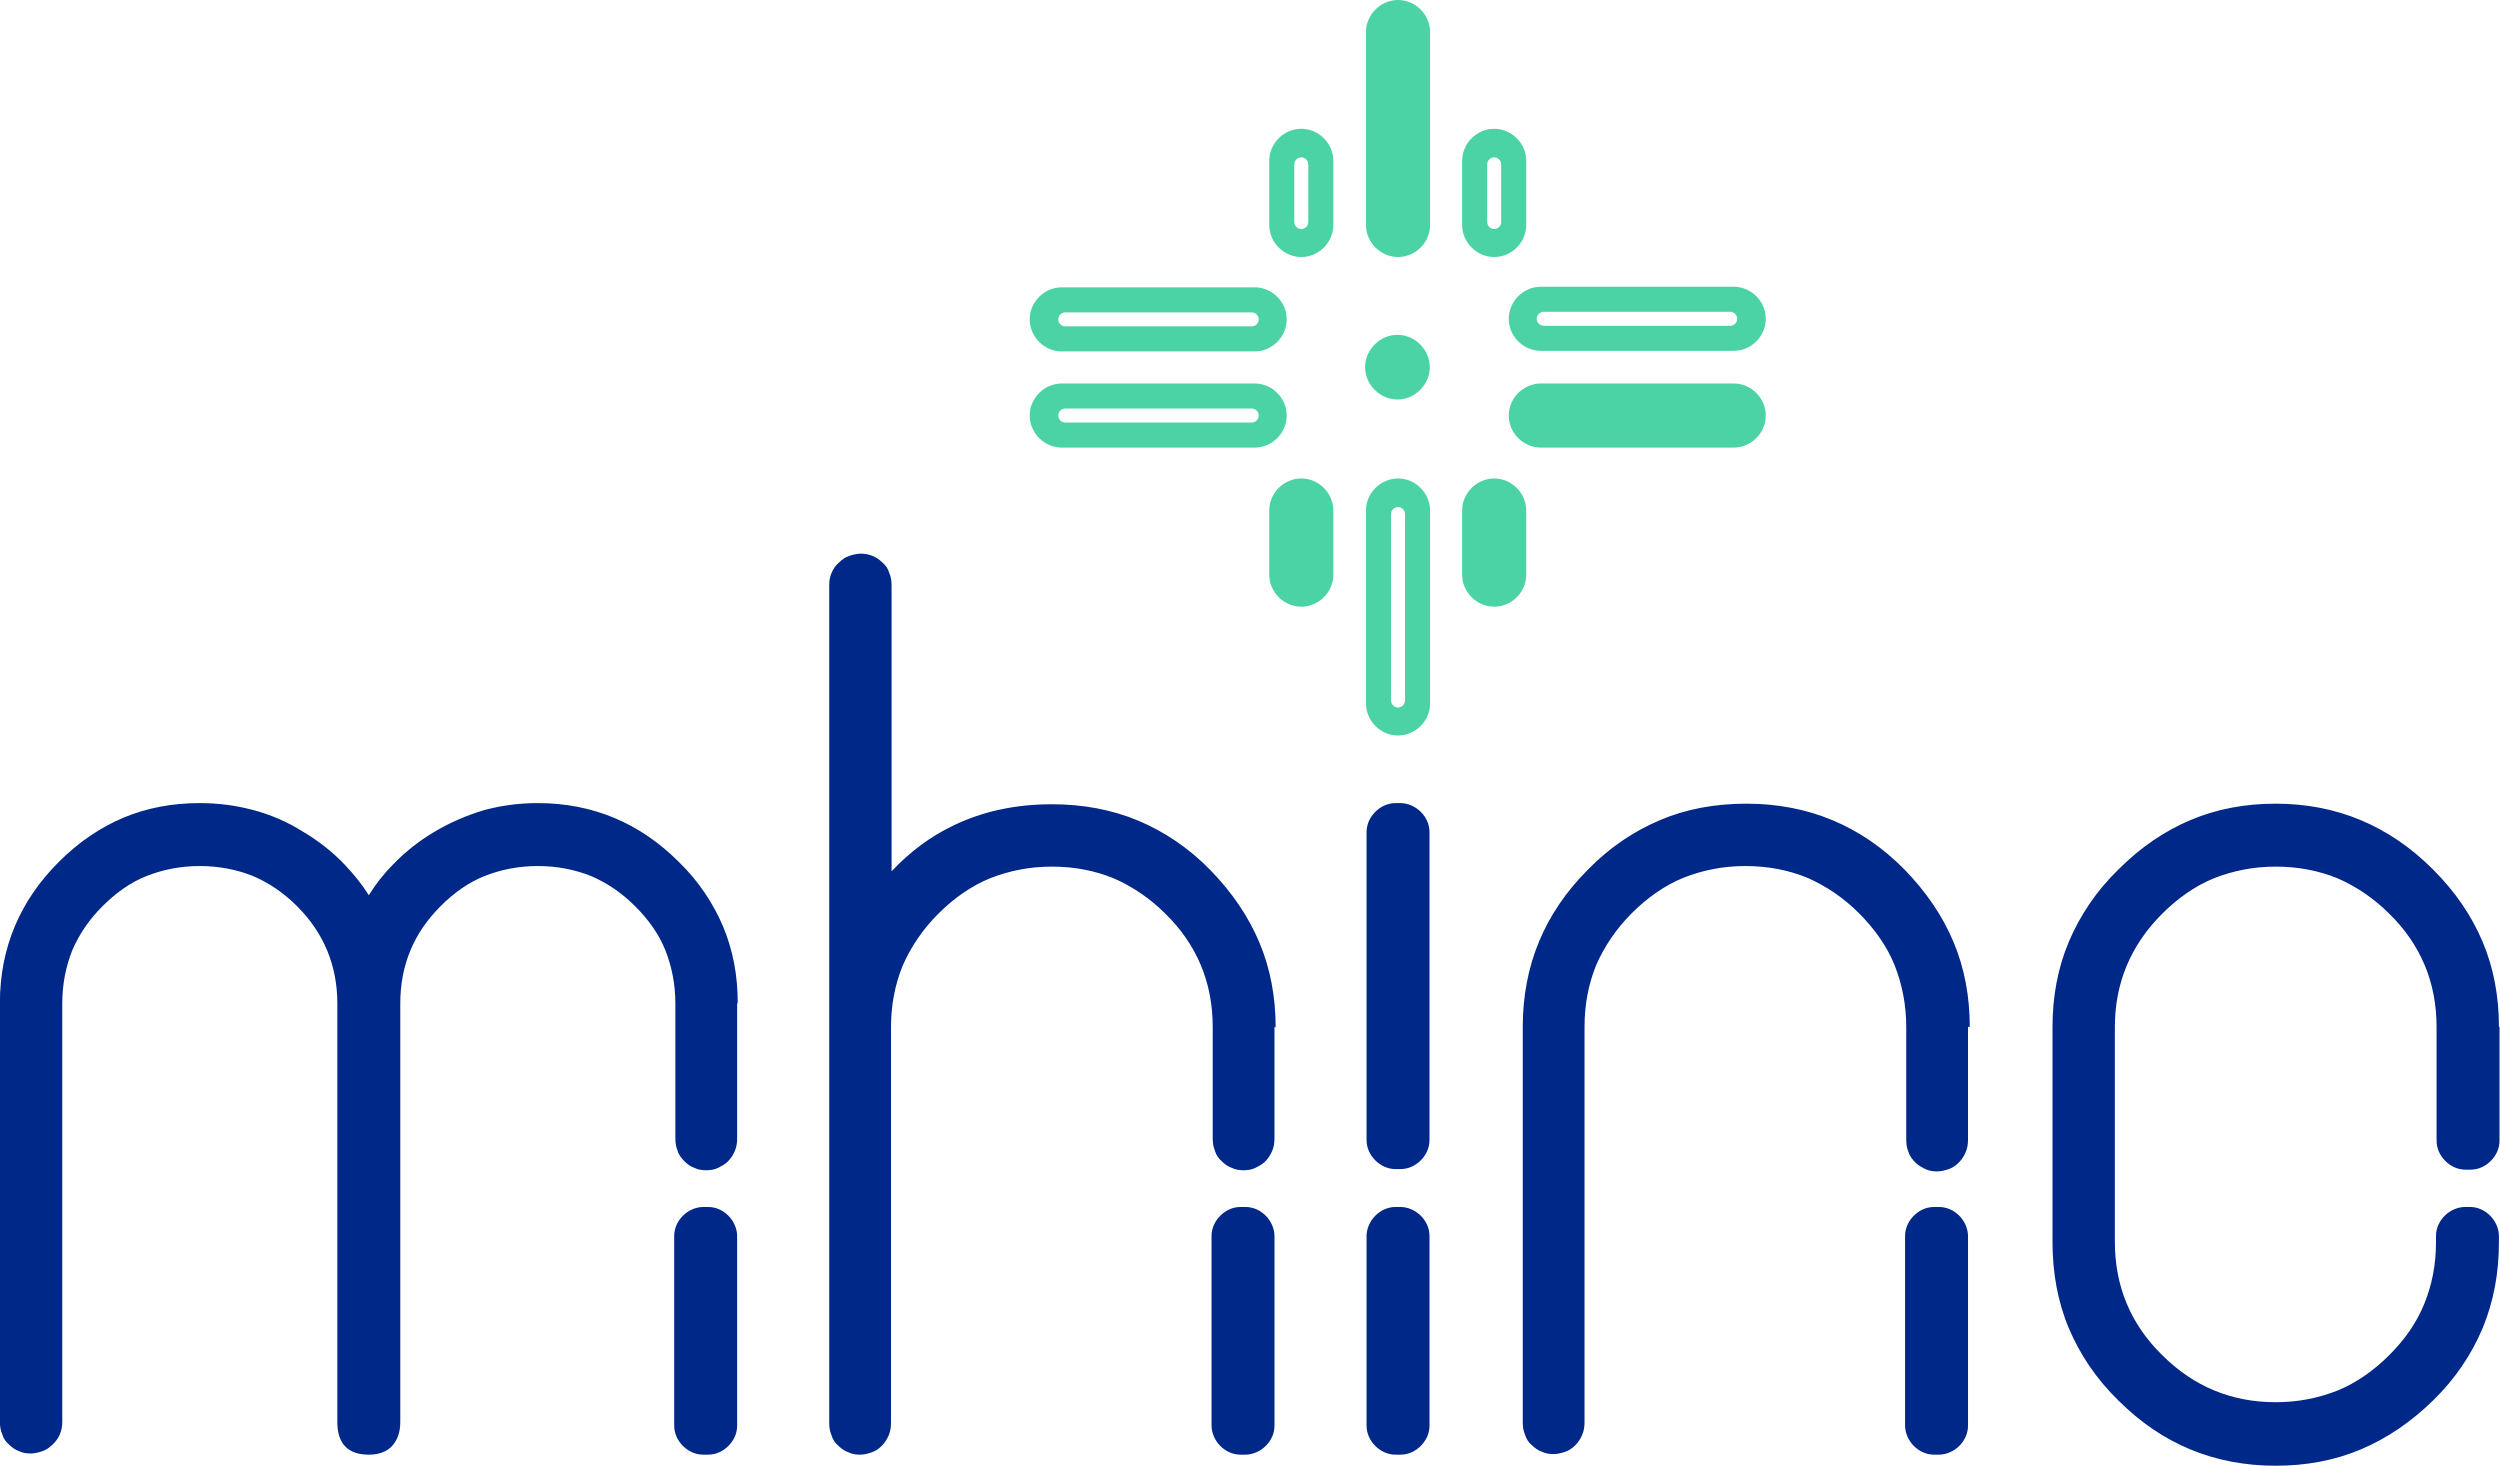 <?xml version="1.0" encoding="UTF-8"?>
<!DOCTYPE svg PUBLIC "-//W3C//DTD SVG 1.1//EN" "http://www.w3.org/Graphics/SVG/1.1/DTD/svg11.dtd">
<!-- Creator: CorelDRAW 2020 (64-Bit) -->
<svg xmlns="http://www.w3.org/2000/svg" xml:space="preserve" width="1.182in" height="0.693in" version="1.1" style="shape-rendering:geometricPrecision; text-rendering:geometricPrecision; image-rendering:optimizeQuality; fill-rule:evenodd; clip-rule:evenodd"
viewBox="0 0 42.88 25.15"
 xmlns:xlink="http://www.w3.org/1999/xlink"
 xmlns:xodm="http://www.corel.com/coreldraw/odm/2003">
 <defs>
  <style type="text/css">
   <![CDATA[
    .fil1 {fill:#002888}
    .fil2 {fill:#4BD3A5}
    .fil0 {fill:#E6E6E6}
   ]]>
  </style>
 </defs>
 <rect class="fil0" x="-740.96" y="-110.26" width="300.03" height="424.32"/>
 <g id="Layer_x0020_1">
  <path class="fil1" d="M42.88 17.62l0 1.95c0,0.14 -0.06,0.26 -0.15,0.35 -0.09,0.09 -0.21,0.15 -0.35,0.15l-0.08 0c-0.14,0 -0.26,-0.06 -0.35,-0.15 -0.09,-0.09 -0.15,-0.21 -0.15,-0.35l0 -1.95c-0,-0.76 -0.27,-1.41 -0.81,-1.94 -0.27,-0.27 -0.57,-0.47 -0.89,-0.61 -0.32,-0.13 -0.67,-0.2 -1.06,-0.2 -0.38,0 -0.73,0.07 -1.06,0.2 -0.32,0.13 -0.62,0.34 -0.89,0.61 -0.54,0.54 -0.81,1.19 -0.81,1.94l0 3.69c0,0.76 0.27,1.41 0.81,1.94 0.54,0.54 1.19,0.81 1.95,0.81 0.38,0 0.73,-0.07 1.06,-0.2 0.32,-0.13 0.62,-0.34 0.89,-0.61 0.27,-0.27 0.47,-0.56 0.6,-0.88 0.13,-0.32 0.2,-0.67 0.2,-1.05l-0 -0.11c0,-0.14 0.06,-0.26 0.15,-0.35 0.09,-0.09 0.22,-0.15 0.35,-0.15l0.08 0c0.14,0 0.26,0.06 0.35,0.15 0.09,0.09 0.15,0.22 0.15,0.35l0 0.1c0,0.53 -0.09,1.02 -0.28,1.48 -0.19,0.45 -0.47,0.87 -0.85,1.24 -0.38,0.37 -0.79,0.65 -1.24,0.84 -0.45,0.19 -0.94,0.28 -1.46,0.28 -1.05,0 -1.95,-0.37 -2.7,-1.12 -0.38,-0.37 -0.66,-0.79 -0.85,-1.24 -0.19,-0.45 -0.28,-0.95 -0.28,-1.48l0 -3.69c0,-0.52 0.09,-1.01 0.28,-1.46 0.19,-0.45 0.47,-0.87 0.85,-1.24 0.38,-0.38 0.79,-0.66 1.24,-0.85 0.45,-0.19 0.94,-0.28 1.46,-0.28 1.05,0 1.95,0.38 2.7,1.13 0.38,0.38 0.66,0.79 0.85,1.24 0.19,0.45 0.28,0.94 0.28,1.46zm-19.44 3.59l0 3.25c0,0.14 0.06,0.26 0.15,0.35 0.09,0.09 0.21,0.15 0.35,0.15l0.08 0c0.14,0 0.26,-0.06 0.35,-0.15 0.09,-0.09 0.15,-0.21 0.15,-0.35l0 -3.25c0,-0.14 -0.06,-0.26 -0.15,-0.35 -0.09,-0.09 -0.22,-0.15 -0.35,-0.15l-0.08 0c-0.14,0 -0.26,0.06 -0.35,0.15 -0.09,0.09 -0.15,0.22 -0.15,0.35zm0 -6.93l0 5.28c0,0.14 0.06,0.26 0.15,0.35 0.09,0.09 0.21,0.15 0.35,0.15l0.08 0c0.14,0 0.26,-0.06 0.35,-0.15 0.09,-0.09 0.15,-0.21 0.15,-0.35l0 -5.28c0,-0.14 -0.06,-0.26 -0.15,-0.35 -0.09,-0.09 -0.22,-0.15 -0.35,-0.15l-0.08 0c-0.14,0 -0.26,0.06 -0.35,0.15 -0.09,0.09 -0.15,0.21 -0.15,0.35zm9.74 6.43l0.08 0c0.14,0 0.26,0.06 0.35,0.15 0.09,0.09 0.15,0.22 0.15,0.35l0 3.25c0,0.14 -0.06,0.26 -0.15,0.35 -0.09,0.09 -0.22,0.15 -0.35,0.15l-0.08 0c-0.14,0 -0.26,-0.06 -0.35,-0.15 -0.09,-0.09 -0.15,-0.22 -0.15,-0.35l0 -3.25c0,-0.14 0.06,-0.26 0.15,-0.35 0.09,-0.09 0.21,-0.15 0.35,-0.15zm-11.9 0l0.08 0c0.14,0 0.26,0.06 0.35,0.15 0.09,0.09 0.15,0.22 0.15,0.35l0 3.25c0,0.14 -0.06,0.26 -0.15,0.35 -0.09,0.09 -0.22,0.15 -0.35,0.15l-0.08 0c-0.14,0 -0.26,-0.06 -0.35,-0.15 -0.09,-0.09 -0.15,-0.22 -0.15,-0.35l0 -3.25c0,-0.14 0.06,-0.26 0.15,-0.35 0.09,-0.09 0.21,-0.15 0.35,-0.15zm-9.22 0l0.08 0c0.14,0 0.26,0.06 0.35,0.15 0.09,0.09 0.15,0.22 0.15,0.35l0 3.25c0,0.14 -0.06,0.26 -0.15,0.35 -0.09,0.09 -0.21,0.15 -0.35,0.15l-0.08 0c-0.14,0 -0.26,-0.06 -0.35,-0.15 -0.09,-0.09 -0.15,-0.21 -0.15,-0.35l0 -3.25c0,-0.14 0.06,-0.26 0.15,-0.35 0.09,-0.09 0.22,-0.15 0.35,-0.15zm0.58 -3.49l0 2.31c0,0.08 -0.01,0.15 -0.04,0.22 -0.03,0.07 -0.07,0.13 -0.12,0.18 -0.05,0.05 -0.11,0.08 -0.17,0.11 -0.06,0.03 -0.13,0.04 -0.2,0.04 -0.07,0 -0.14,-0.01 -0.2,-0.04 -0.06,-0.02 -0.12,-0.06 -0.17,-0.11 -0.05,-0.05 -0.1,-0.11 -0.12,-0.18 -0.03,-0.07 -0.04,-0.14 -0.04,-0.22l0 -2.31c0,-0.33 -0.06,-0.63 -0.17,-0.91 -0.11,-0.28 -0.29,-0.53 -0.52,-0.76 -0.23,-0.23 -0.48,-0.4 -0.76,-0.52 -0.28,-0.11 -0.58,-0.17 -0.91,-0.17 -0.33,0 -0.63,0.06 -0.91,0.17 -0.28,0.11 -0.53,0.29 -0.76,0.52 -0.46,0.46 -0.69,1.01 -0.69,1.67l0 7.18c0,0.18 -0.05,0.31 -0.14,0.41 -0.09,0.1 -0.23,0.15 -0.4,0.15 -0.36,0 -0.54,-0.19 -0.54,-0.56l0 -7.18c0,-0.65 -0.23,-1.21 -0.69,-1.67 -0.23,-0.23 -0.48,-0.4 -0.76,-0.52 -0.28,-0.11 -0.58,-0.17 -0.91,-0.17 -0.33,0 -0.63,0.06 -0.91,0.17 -0.28,0.11 -0.53,0.29 -0.76,0.52 -0.23,0.23 -0.4,0.48 -0.52,0.76 -0.11,0.28 -0.17,0.58 -0.17,0.91l0 7.18c0,0.16 -0.06,0.29 -0.17,0.39 -0.05,0.05 -0.11,0.09 -0.17,0.11 -0.06,0.02 -0.13,0.04 -0.2,0.04 -0.07,0 -0.14,-0.01 -0.2,-0.04 -0.06,-0.02 -0.12,-0.06 -0.17,-0.11 -0.06,-0.05 -0.1,-0.11 -0.12,-0.18 -0.03,-0.07 -0.04,-0.14 -0.04,-0.22l0 -7.18c0,-0.94 0.34,-1.75 1.01,-2.42 0.34,-0.34 0.71,-0.59 1.11,-0.76 0.41,-0.17 0.84,-0.25 1.31,-0.25 0.32,0 0.62,0.04 0.92,0.12 0.3,0.08 0.58,0.2 0.85,0.37 0.27,0.16 0.51,0.35 0.72,0.57 0.15,0.16 0.29,0.33 0.41,0.52 0.12,-0.19 0.25,-0.36 0.41,-0.52 0.21,-0.22 0.45,-0.41 0.72,-0.57 0.27,-0.16 0.55,-0.28 0.85,-0.37 0.3,-0.08 0.6,-0.12 0.92,-0.12 0.94,0 1.75,0.34 2.42,1.01 0.34,0.33 0.59,0.71 0.76,1.11 0.17,0.41 0.25,0.84 0.25,1.31zm9.22 0.4l0 1.91c0,0.08 -0.01,0.15 -0.04,0.22 -0.03,0.07 -0.07,0.13 -0.12,0.18 -0.05,0.05 -0.11,0.08 -0.17,0.11 -0.06,0.03 -0.13,0.04 -0.2,0.04 -0.07,0 -0.14,-0.01 -0.2,-0.04 -0.06,-0.02 -0.12,-0.06 -0.17,-0.11 -0.06,-0.05 -0.1,-0.11 -0.12,-0.18 -0.03,-0.07 -0.04,-0.14 -0.04,-0.22l0 -1.91c0,-0.76 -0.27,-1.41 -0.81,-1.94 -0.27,-0.27 -0.57,-0.47 -0.89,-0.61 -0.32,-0.13 -0.67,-0.2 -1.06,-0.2 -0.38,0 -0.73,0.07 -1.06,0.2 -0.32,0.13 -0.62,0.34 -0.89,0.61 -0.27,0.27 -0.47,0.57 -0.61,0.89 -0.13,0.32 -0.2,0.67 -0.2,1.06l0 6.78c0,0.08 -0.01,0.15 -0.04,0.22 -0.03,0.07 -0.07,0.13 -0.12,0.18 -0.05,0.05 -0.11,0.09 -0.17,0.11 -0.06,0.02 -0.13,0.04 -0.2,0.04 -0.07,0 -0.14,-0.01 -0.2,-0.04 -0.06,-0.02 -0.12,-0.06 -0.17,-0.11 -0.06,-0.05 -0.1,-0.11 -0.12,-0.18 -0.03,-0.07 -0.04,-0.14 -0.04,-0.22l0 -14.36c0,-0.08 0.01,-0.15 0.04,-0.22 0.03,-0.07 0.07,-0.13 0.13,-0.18 0.05,-0.05 0.11,-0.09 0.17,-0.11 0.06,-0.02 0.13,-0.04 0.2,-0.04 0.14,0 0.27,0.05 0.37,0.15 0.06,0.05 0.1,0.11 0.12,0.18 0.03,0.07 0.04,0.14 0.04,0.22l0 4.9c0.32,-0.34 0.67,-0.6 1.07,-0.79 0.5,-0.24 1.06,-0.36 1.68,-0.36 0.53,0 1.02,0.09 1.48,0.28 0.45,0.19 0.87,0.47 1.24,0.85 0.37,0.38 0.65,0.79 0.84,1.24 0.19,0.45 0.28,0.94 0.28,1.46zm11.9 0l0 1.93c0,0.08 -0.01,0.15 -0.04,0.22 -0.03,0.07 -0.07,0.13 -0.12,0.18 -0.05,0.05 -0.11,0.09 -0.17,0.11 -0.06,0.02 -0.13,0.04 -0.2,0.04 -0.07,0 -0.14,-0.01 -0.2,-0.04 -0.06,-0.03 -0.12,-0.06 -0.17,-0.11 -0.05,-0.05 -0.1,-0.11 -0.12,-0.18 -0.03,-0.07 -0.04,-0.14 -0.04,-0.22l0 -1.93c0,-0.38 -0.07,-0.73 -0.2,-1.06 -0.13,-0.32 -0.34,-0.62 -0.61,-0.89 -0.27,-0.27 -0.57,-0.47 -0.89,-0.61 -0.32,-0.13 -0.67,-0.2 -1.06,-0.2 -0.38,0 -0.73,0.07 -1.06,0.2 -0.32,0.13 -0.62,0.34 -0.89,0.61 -0.27,0.27 -0.47,0.57 -0.61,0.89 -0.13,0.32 -0.2,0.67 -0.2,1.06l0 6.78c0,0.08 -0.01,0.15 -0.04,0.22 -0.03,0.07 -0.07,0.13 -0.12,0.18 -0.05,0.05 -0.11,0.09 -0.17,0.11 -0.06,0.02 -0.13,0.04 -0.2,0.04 -0.07,0 -0.14,-0.01 -0.2,-0.04 -0.06,-0.02 -0.12,-0.06 -0.17,-0.11 -0.06,-0.05 -0.1,-0.11 -0.12,-0.18 -0.03,-0.07 -0.04,-0.14 -0.04,-0.22l0 -6.78c0,-1.05 0.37,-1.95 1.12,-2.7 0.37,-0.38 0.79,-0.66 1.24,-0.85 0.45,-0.19 0.94,-0.28 1.48,-0.28 1.06,0 1.97,0.38 2.71,1.13 0.37,0.38 0.65,0.79 0.84,1.24 0.19,0.45 0.28,0.94 0.28,1.46z"/>
  <path class="fil2" d="M23.98 0l0 0c0.3,0 0.55,0.25 0.55,0.55l0 3.31c0,0.3 -0.25,0.55 -0.55,0.55l-0 0c-0.3,0 -0.55,-0.25 -0.55,-0.55l0 -3.31c0,-0.3 0.25,-0.55 0.55,-0.55zm0 8.21l0 0c0.3,0 0.55,0.25 0.55,0.55l0 3.31c0,0.3 -0.25,0.55 -0.55,0.55l-0 0c-0.3,0 -0.55,-0.25 -0.55,-0.55l0 -3.31c0,-0.3 0.25,-0.55 0.55,-0.55zm0 3.93l-0 0c-0.07,0 -0.12,-0.06 -0.12,-0.12l0 -3.2c0,-0.07 0.06,-0.12 0.12,-0.12l0 0c0.07,0 0.12,0.06 0.12,0.12l0 3.2c0,0.07 -0.06,0.12 -0.12,0.12zm-1.66 -9.93l0 0c0.3,0 0.55,0.25 0.55,0.55l0 1.1c0,0.3 -0.25,0.55 -0.55,0.55l0 0c-0.3,0 -0.55,-0.25 -0.55,-0.55l0 -1.1c0,-0.3 0.25,-0.55 0.55,-0.55zm0 1.72l0 0c-0.07,0 -0.12,-0.06 -0.12,-0.12l0 -0.99c0,-0.07 0.06,-0.12 0.12,-0.12l0 0c0.07,0 0.12,0.06 0.12,0.12l0 0.99c0,0.07 -0.06,0.12 -0.12,0.12zm3.31 -1.72l0 0c0.3,0 0.55,0.25 0.55,0.55l0 1.1c0,0.3 -0.25,0.55 -0.55,0.55l0 0c-0.3,0 -0.55,-0.25 -0.55,-0.55l0 -1.1c0,-0.3 0.25,-0.55 0.55,-0.55zm0 1.72l-0 0c-0.07,0 -0.12,-0.06 -0.12,-0.12l0 -0.99c0,-0.07 0.06,-0.12 0.12,-0.12l0 0c0.07,0 0.12,0.06 0.12,0.12l0 0.99c0,0.07 -0.06,0.12 -0.12,0.12zm-7.97 1.55l0 -0c0,-0.3 0.25,-0.55 0.55,-0.55l3.31 0c0.3,0 0.55,0.25 0.55,0.55l0 0c0,0.3 -0.25,0.55 -0.55,0.55l-3.31 0c-0.3,0 -0.55,-0.25 -0.55,-0.55zm3.93 -0l0 0c0,0.07 -0.06,0.12 -0.12,0.12l-3.2 0c-0.07,0 -0.12,-0.06 -0.12,-0.12l0 -0c0,-0.07 0.06,-0.12 0.12,-0.12l3.2 0c0.07,0 0.12,0.06 0.12,0.12zm0.73 4.93l0 0c0.3,0 0.55,-0.25 0.55,-0.55l0 -1.1c0,-0.3 -0.25,-0.55 -0.55,-0.55l-0 0c-0.3,0 -0.55,0.25 -0.55,0.55l0 1.1c0,0.3 0.25,0.55 0.55,0.55zm3.31 0l0 0c0.3,0 0.55,-0.25 0.55,-0.55l0 -1.1c0,-0.3 -0.25,-0.55 -0.55,-0.55l-0 0c-0.3,0 -0.55,0.25 -0.55,0.55l0 1.1c0,0.3 0.25,0.55 0.55,0.55zm-1.27 -4.5c0.22,0.22 0.22,0.56 0,0.78 -0.22,0.22 -0.56,0.22 -0.78,0 -0.22,-0.22 -0.22,-0.56 0,-0.78 0.22,-0.22 0.56,-0.22 0.78,0zm-6.7 1.22l0 0c0,-0.3 0.25,-0.55 0.55,-0.55l3.31 0c0.3,0 0.55,0.25 0.55,0.55l0 0c0,0.3 -0.25,0.55 -0.55,0.55l-3.31 0c-0.3,0 -0.55,-0.25 -0.55,-0.55zm3.93 0l0 0c0,0.07 -0.06,0.12 -0.12,0.12l-3.2 0c-0.07,0 -0.12,-0.06 -0.12,-0.12l0 -0c0,-0.07 0.06,-0.12 0.12,-0.12l3.2 0c0.07,0 0.12,0.06 0.12,0.12zm8.7 -0l0 0c0,0.3 -0.25,0.55 -0.55,0.55l-3.31 0c-0.3,0 -0.55,-0.25 -0.55,-0.55l0 -0c0,-0.3 0.25,-0.55 0.55,-0.55l3.31 0c0.3,0 0.55,0.25 0.55,0.55zm0 -1.66l0 0c0,0.3 -0.25,0.55 -0.55,0.55l-3.31 0c-0.3,0 -0.55,-0.25 -0.55,-0.55l0 0c0,-0.3 0.25,-0.55 0.55,-0.55l3.31 0c0.3,0 0.55,0.25 0.55,0.55zm-0.49 0l0 0c0,0.07 -0.06,0.12 -0.12,0.12l-3.2 0c-0.07,0 -0.12,-0.06 -0.12,-0.12l0 -0c0,-0.07 0.06,-0.12 0.12,-0.12l3.2 0c0.07,0 0.12,0.06 0.12,0.12z"/>
 </g>
</svg>
